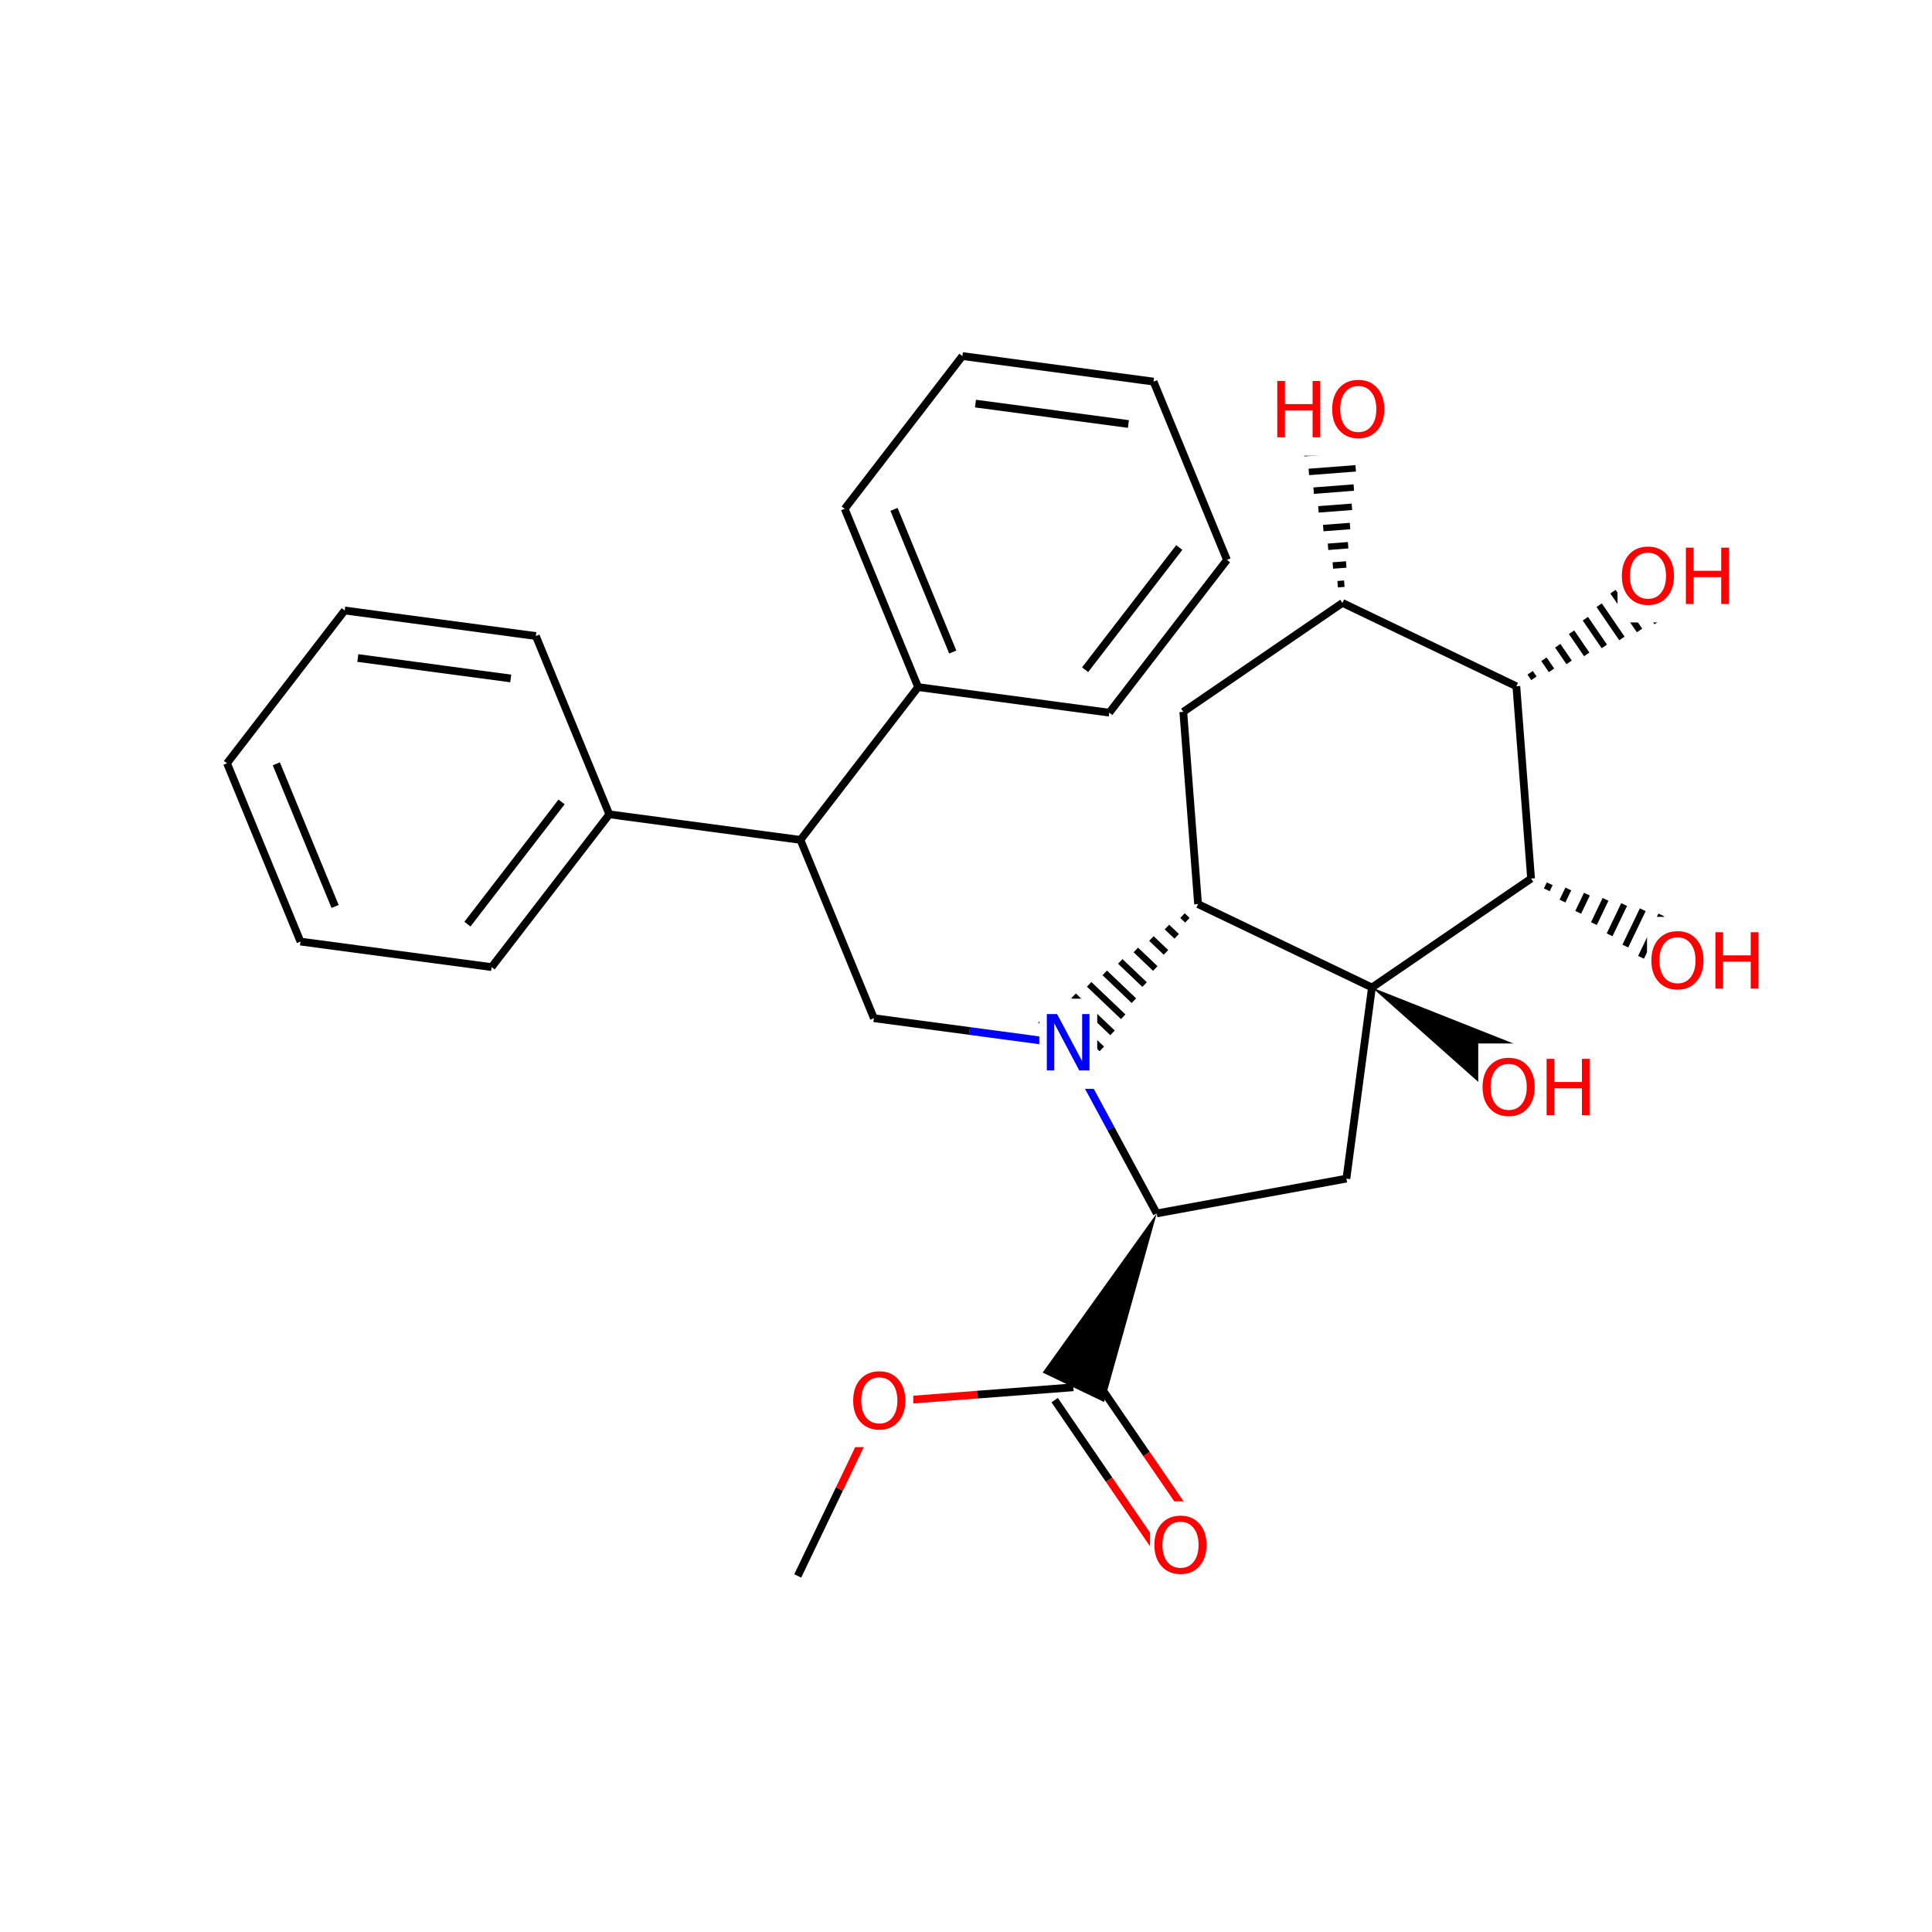 <?xml version="1.0" encoding="UTF-8"?>
<svg xmlns="http://www.w3.org/2000/svg" xmlns:xlink="http://www.w3.org/1999/xlink" width="300pt" height="300pt" viewBox="0 0 300 300" version="1.1">
<defs>
<g>
<symbol overflow="visible" id="glyph0-0">
<path style="stroke:none;" d="M 0.594 2.125 L 0.594 -8.469 L 6.594 -8.469 L 6.594 2.125 Z M 1.266 1.453 L 5.938 1.453 L 5.938 -7.781 L 1.266 -7.781 Z M 1.266 1.453 "/>
</symbol>
<symbol overflow="visible" id="glyph0-1">
<path style="stroke:none;" d="M 4.734 -7.953 C 3.867 -7.953 3.18 -7.629 2.672 -6.984 C 2.172 -6.348 1.922 -5.473 1.922 -4.359 C 1.922 -3.266 2.172 -2.395 2.672 -1.75 C 3.18 -1.113 3.867 -0.797 4.734 -0.797 C 5.586 -0.797 6.266 -1.113 6.766 -1.75 C 7.273 -2.395 7.531 -3.266 7.531 -4.359 C 7.531 -5.473 7.273 -6.348 6.766 -6.984 C 6.266 -7.629 5.586 -7.953 4.734 -7.953 Z M 4.734 -8.906 C 5.953 -8.906 6.926 -8.492 7.656 -7.672 C 8.395 -6.848 8.766 -5.742 8.766 -4.359 C 8.766 -2.984 8.395 -1.883 7.656 -1.062 C 6.926 -0.238 5.953 0.172 4.734 0.172 C 3.504 0.172 2.52 -0.238 1.781 -1.062 C 1.039 -1.883 0.672 -2.984 0.672 -4.359 C 0.672 -5.742 1.039 -6.848 1.781 -7.672 C 2.52 -8.492 3.504 -8.906 4.734 -8.906 Z M 4.734 -8.906 "/>
</symbol>
<symbol overflow="visible" id="glyph0-2">
<path style="stroke:none;" d="M 1.172 -8.75 L 2.766 -8.75 L 6.656 -1.438 L 6.656 -8.75 L 7.797 -8.75 L 7.797 0 L 6.203 0 L 2.328 -7.312 L 2.328 0 L 1.172 0 Z M 1.172 -8.75 "/>
</symbol>
<symbol overflow="visible" id="glyph0-3">
<path style="stroke:none;" d="M 1.172 -8.75 L 2.359 -8.75 L 2.359 -5.156 L 6.656 -5.156 L 6.656 -8.75 L 7.844 -8.75 L 7.844 0 L 6.656 0 L 6.656 -4.172 L 2.359 -4.172 L 2.359 0 L 1.172 0 Z M 1.172 -8.75 "/>
</symbol>
</g>
</defs>
<g id="surface32141">
<rect x="0" y="0" width="300" height="300" style="fill:rgb(100%,100%,100%);fill-opacity:1;stroke:none;"/>
<path style="fill:none;stroke-width:1.2;stroke-linecap:butt;stroke-linejoin:miter;stroke:rgb(0%,0%,0%);stroke-opacity:1;stroke-miterlimit:10;" d="M 123.871 244.711 L 130.344 231.211 "/>
<path style="fill:none;stroke-width:1.2;stroke-linecap:butt;stroke-linejoin:miter;stroke:rgb(100%,0%,0%);stroke-opacity:1;stroke-miterlimit:10;" d="M 130.344 231.211 L 136.812 217.711 "/>
<path style="fill:none;stroke-width:1.2;stroke-linecap:butt;stroke-linejoin:miter;stroke:rgb(100%,0%,0%);stroke-opacity:1;stroke-miterlimit:10;" d="M 136.812 217.711 L 151.742 216.562 "/>
<path style="fill:none;stroke-width:1.2;stroke-linecap:butt;stroke-linejoin:miter;stroke:rgb(0%,0%,0%);stroke-opacity:1;stroke-miterlimit:10;" d="M 151.742 216.562 L 166.672 215.418 "/>
<path style=" stroke:none;fill-rule:nonzero;fill:rgb(100%,100%,100%);fill-opacity:1;" d="M 131.812 210.711 L 141.812 210.711 L 141.812 224.711 L 131.812 224.711 Z M 131.812 210.711 "/>
<g style="fill:rgb(100%,0%,0%);fill-opacity:1;">
  <use xlink:href="#glyph0-1" x="131.812" y="221.85"/>
</g>
<path style="fill:none;stroke-width:1.2;stroke-linecap:butt;stroke-linejoin:miter;stroke:rgb(0%,0%,0%);stroke-opacity:1;stroke-miterlimit:10;" d="M 163.766 217.41 L 172.219 229.766 "/>
<path style="fill:none;stroke-width:1.2;stroke-linecap:butt;stroke-linejoin:miter;stroke:rgb(100%,0%,0%);stroke-opacity:1;stroke-miterlimit:10;" d="M 172.219 229.766 L 180.676 242.121 "/>
<path style="fill:none;stroke-width:1.2;stroke-linecap:butt;stroke-linejoin:miter;stroke:rgb(0%,0%,0%);stroke-opacity:1;stroke-miterlimit:10;" d="M 169.578 213.43 L 178.035 225.785 "/>
<path style="fill:none;stroke-width:1.2;stroke-linecap:butt;stroke-linejoin:miter;stroke:rgb(100%,0%,0%);stroke-opacity:1;stroke-miterlimit:10;" d="M 178.035 225.785 L 186.492 238.141 "/>
<path style=" stroke:none;fill-rule:nonzero;fill:rgb(0%,0%,0%);fill-opacity:1;" d="M 179.617 188.418 L 161.906 213.133 L 171.438 217.703 Z M 179.617 188.418 "/>
<path style=" stroke:none;fill-rule:nonzero;fill:rgb(100%,100%,100%);fill-opacity:1;" d="M 178.582 233.129 L 188.582 233.129 L 188.582 247.129 L 178.582 247.129 Z M 178.582 233.129 "/>
<g style="fill:rgb(100%,0%,0%);fill-opacity:1;">
  <use xlink:href="#glyph0-1" x="178.582" y="244.268"/>
</g>
<path style="fill:none;stroke-width:1.2;stroke-linecap:butt;stroke-linejoin:miter;stroke:rgb(0%,0%,0%);stroke-opacity:1;stroke-miterlimit:10;" d="M 179.617 188.418 L 209.07 183.016 "/>
<path style="fill:none;stroke-width:1.2;stroke-linecap:butt;stroke-linejoin:miter;stroke:rgb(0%,0%,100%);stroke-opacity:1;stroke-miterlimit:10;" d="M 165.379 162.074 L 172.496 175.246 "/>
<path style="fill:none;stroke-width:1.2;stroke-linecap:butt;stroke-linejoin:miter;stroke:rgb(0%,0%,0%);stroke-opacity:1;stroke-miterlimit:10;" d="M 172.496 175.246 L 179.617 188.418 "/>
<path style="fill:none;stroke-width:1.2;stroke-linecap:butt;stroke-linejoin:miter;stroke:rgb(0%,0%,0%);stroke-opacity:1;stroke-miterlimit:10;" d="M 209.07 183.016 L 213.035 153.336 "/>
<path style="fill:none;stroke-width:1.2;stroke-linecap:butt;stroke-linejoin:miter;stroke:rgb(0%,0%,0%);stroke-opacity:1;stroke-miterlimit:10;" d="M 213.035 153.336 L 186.035 140.391 "/>
<path style=" stroke:none;fill-rule:nonzero;fill:rgb(0%,0%,0%);fill-opacity:1;" d="M 213.035 153.336 L 235.77 173.531 L 241.309 164.531 Z M 213.035 153.336 "/>
<path style="fill:none;stroke-width:1.2;stroke-linecap:butt;stroke-linejoin:miter;stroke:rgb(0%,0%,0%);stroke-opacity:1;stroke-miterlimit:10;" d="M 237.746 136.422 L 213.035 153.336 "/>
<path style="fill:none;stroke-width:1;stroke-linecap:butt;stroke-linejoin:miter;stroke:rgb(0%,0%,0%);stroke-opacity:1;stroke-miterlimit:10;" d="M 186.035 140.391 L 186.035 140.391 M 183.617 142.172 L 184.375 142.891 M 181.203 143.949 L 182.715 145.391 M 178.789 145.73 L 181.051 147.887 M 176.371 147.508 L 179.391 150.387 M 173.957 149.289 L 177.73 152.883 M 171.543 151.066 L 176.07 155.383 M 169.125 152.848 L 174.41 157.883 M 166.711 154.625 L 172.75 160.379 M 164.297 156.406 L 171.09 162.879 M 161.879 158.188 L 169.43 165.379 M 161.551 158.426 L 169.203 165.719 "/>
<path style="fill:none;stroke-width:1.2;stroke-linecap:butt;stroke-linejoin:miter;stroke:rgb(0%,0%,0%);stroke-opacity:1;stroke-miterlimit:10;" d="M 186.035 140.391 L 183.742 110.535 "/>
<path style="fill:none;stroke-width:1.2;stroke-linecap:butt;stroke-linejoin:miter;stroke:rgb(0%,0%,100%);stroke-opacity:1;stroke-miterlimit:10;" d="M 165.379 162.074 L 150.539 160.09 "/>
<path style="fill:none;stroke-width:1.2;stroke-linecap:butt;stroke-linejoin:miter;stroke:rgb(0%,0%,0%);stroke-opacity:1;stroke-miterlimit:10;" d="M 150.539 160.09 L 135.699 158.105 "/>
<path style=" stroke:none;fill-rule:nonzero;fill:rgb(100%,100%,100%);fill-opacity:1;" d="M 161.379 155.074 L 170.379 155.074 L 170.379 169.074 L 161.379 169.074 Z M 161.379 155.074 "/>
<g style="fill:rgb(0%,0%,100%);fill-opacity:1;">
  <use xlink:href="#glyph0-2" x="161.379" y="166.213"/>
</g>
<path style="fill:none;stroke-width:1.2;stroke-linecap:butt;stroke-linejoin:miter;stroke:rgb(0%,0%,0%);stroke-opacity:1;stroke-miterlimit:10;" d="M 135.699 158.105 L 124.293 130.418 "/>
<path style="fill:none;stroke-width:1.2;stroke-linecap:butt;stroke-linejoin:miter;stroke:rgb(0%,0%,0%);stroke-opacity:1;stroke-miterlimit:10;" d="M 124.293 130.418 L 142.566 106.695 "/>
<path style="fill:none;stroke-width:1.2;stroke-linecap:butt;stroke-linejoin:miter;stroke:rgb(0%,0%,0%);stroke-opacity:1;stroke-miterlimit:10;" d="M 124.293 130.418 L 94.613 126.449 "/>
<path style="fill:none;stroke-width:1.2;stroke-linecap:butt;stroke-linejoin:miter;stroke:rgb(0%,0%,0%);stroke-opacity:1;stroke-miterlimit:10;" d="M 142.566 106.695 L 131.164 79.008 "/>
<path style="fill:none;stroke-width:1.2;stroke-linecap:butt;stroke-linejoin:miter;stroke:rgb(0%,0%,0%);stroke-opacity:1;stroke-miterlimit:10;" d="M 147.941 101.246 L 138.82 79.094 "/>
<path style="fill:none;stroke-width:1.2;stroke-linecap:butt;stroke-linejoin:miter;stroke:rgb(0%,0%,0%);stroke-opacity:1;stroke-miterlimit:10;" d="M 172.25 110.664 L 142.566 106.695 "/>
<path style="fill:none;stroke-width:1.2;stroke-linecap:butt;stroke-linejoin:miter;stroke:rgb(0%,0%,0%);stroke-opacity:1;stroke-miterlimit:10;" d="M 131.164 79.008 L 149.438 55.289 "/>
<path style="fill:none;stroke-width:1.2;stroke-linecap:butt;stroke-linejoin:miter;stroke:rgb(0%,0%,0%);stroke-opacity:1;stroke-miterlimit:10;" d="M 149.438 55.289 L 179.121 59.254 "/>
<path style="fill:none;stroke-width:1.2;stroke-linecap:butt;stroke-linejoin:miter;stroke:rgb(0%,0%,0%);stroke-opacity:1;stroke-miterlimit:10;" d="M 151.473 62.668 L 175.219 65.84 "/>
<path style="fill:none;stroke-width:1.2;stroke-linecap:butt;stroke-linejoin:miter;stroke:rgb(0%,0%,0%);stroke-opacity:1;stroke-miterlimit:10;" d="M 179.121 59.254 L 190.523 86.941 "/>
<path style="fill:none;stroke-width:1.2;stroke-linecap:butt;stroke-linejoin:miter;stroke:rgb(0%,0%,0%);stroke-opacity:1;stroke-miterlimit:10;" d="M 190.523 86.941 L 172.25 110.664 "/>
<path style="fill:none;stroke-width:1.2;stroke-linecap:butt;stroke-linejoin:miter;stroke:rgb(0%,0%,0%);stroke-opacity:1;stroke-miterlimit:10;" d="M 183.117 85.016 L 168.496 103.992 "/>
<path style="fill:none;stroke-width:1.2;stroke-linecap:butt;stroke-linejoin:miter;stroke:rgb(0%,0%,0%);stroke-opacity:1;stroke-miterlimit:10;" d="M 94.613 126.449 L 76.336 150.172 "/>
<path style="fill:none;stroke-width:1.2;stroke-linecap:butt;stroke-linejoin:miter;stroke:rgb(0%,0%,0%);stroke-opacity:1;stroke-miterlimit:10;" d="M 87.203 124.523 L 72.582 143.5 "/>
<path style="fill:none;stroke-width:1.2;stroke-linecap:butt;stroke-linejoin:miter;stroke:rgb(0%,0%,0%);stroke-opacity:1;stroke-miterlimit:10;" d="M 83.207 98.762 L 94.613 126.449 "/>
<path style="fill:none;stroke-width:1.2;stroke-linecap:butt;stroke-linejoin:miter;stroke:rgb(0%,0%,0%);stroke-opacity:1;stroke-miterlimit:10;" d="M 76.336 150.172 L 46.656 146.207 "/>
<path style="fill:none;stroke-width:1.2;stroke-linecap:butt;stroke-linejoin:miter;stroke:rgb(0%,0%,0%);stroke-opacity:1;stroke-miterlimit:10;" d="M 46.656 146.207 L 35.25 118.52 "/>
<path style="fill:none;stroke-width:1.2;stroke-linecap:butt;stroke-linejoin:miter;stroke:rgb(0%,0%,0%);stroke-opacity:1;stroke-miterlimit:10;" d="M 52.031 140.754 L 42.906 118.602 "/>
<path style="fill:none;stroke-width:1.2;stroke-linecap:butt;stroke-linejoin:miter;stroke:rgb(0%,0%,0%);stroke-opacity:1;stroke-miterlimit:10;" d="M 35.25 118.52 L 53.527 94.797 "/>
<path style="fill:none;stroke-width:1.2;stroke-linecap:butt;stroke-linejoin:miter;stroke:rgb(0%,0%,0%);stroke-opacity:1;stroke-miterlimit:10;" d="M 53.527 94.797 L 83.207 98.762 "/>
<path style="fill:none;stroke-width:1.2;stroke-linecap:butt;stroke-linejoin:miter;stroke:rgb(0%,0%,0%);stroke-opacity:1;stroke-miterlimit:10;" d="M 55.559 102.176 L 79.305 105.352 "/>
<path style="fill:none;stroke-width:1.2;stroke-linecap:butt;stroke-linejoin:miter;stroke:rgb(0%,0%,0%);stroke-opacity:1;stroke-miterlimit:10;" d="M 183.742 110.535 L 208.453 93.621 "/>
<path style="fill:none;stroke-width:1.2;stroke-linecap:butt;stroke-linejoin:miter;stroke:rgb(0%,0%,0%);stroke-opacity:1;stroke-miterlimit:10;" d="M 208.453 93.621 L 235.457 106.566 "/>
<path style="fill:none;stroke-width:1;stroke-linecap:butt;stroke-linejoin:miter;stroke:rgb(0%,0%,0%);stroke-opacity:1;stroke-miterlimit:10;" d="M 208.453 93.621 L 208.453 93.621 M 208.746 90.637 L 207.707 90.715 M 209.043 87.652 L 206.961 87.809 M 209.336 84.664 L 206.215 84.906 M 209.629 81.68 L 205.473 82 M 209.922 78.695 L 204.727 79.094 M 210.219 75.707 L 203.98 76.188 M 210.512 72.723 L 203.234 73.281 M 210.805 69.738 L 202.488 70.375 M 211.098 66.75 L 201.742 67.469 M 211.391 63.766 L 200.996 64.562 M 211.434 63.359 L 200.895 64.168 "/>
<path style="fill:none;stroke-width:1.2;stroke-linecap:butt;stroke-linejoin:miter;stroke:rgb(0%,0%,0%);stroke-opacity:1;stroke-miterlimit:10;" d="M 235.457 106.566 L 237.746 136.422 "/>
<path style="fill:none;stroke-width:1;stroke-linecap:butt;stroke-linejoin:miter;stroke:rgb(0%,0%,0%);stroke-opacity:1;stroke-miterlimit:10;" d="M 235.457 106.566 L 235.457 106.566 M 238.188 105.328 L 237.602 104.469 M 240.922 104.09 L 239.742 102.367 M 243.652 102.852 L 241.887 100.27 M 246.387 101.613 L 244.031 98.172 M 249.117 100.375 L 246.176 96.07 M 251.852 99.137 L 248.316 93.973 M 254.586 97.898 L 250.461 91.875 M 257.316 96.66 L 252.605 89.777 M 260.051 95.422 L 254.75 87.676 M 262.781 94.184 L 256.891 85.578 M 263.152 94.016 L 257.184 85.293 "/>
<path style="fill:none;stroke-width:1;stroke-linecap:butt;stroke-linejoin:miter;stroke:rgb(0%,0%,0%);stroke-opacity:1;stroke-miterlimit:10;" d="M 237.746 136.422 L 237.746 136.422 M 240.188 138.172 L 240.637 137.23 M 242.625 139.918 L 243.527 138.039 M 245.062 141.664 L 246.414 138.844 M 247.504 143.414 L 249.305 139.652 M 249.941 145.16 L 252.195 140.457 M 252.379 146.906 L 255.086 141.266 M 254.82 148.652 L 257.973 142.07 M 257.258 150.402 L 260.863 142.879 M 259.695 152.148 L 263.754 143.688 M 262.133 153.895 L 266.641 144.492 M 262.465 154.133 L 267.035 144.602 "/>
<path style=" stroke:none;fill-rule:nonzero;fill:rgb(100%,100%,100%);fill-opacity:1;" d="M 255.75 142.367 L 274.75 142.367 L 274.75 156.367 L 255.75 156.367 Z M 255.75 142.367 "/>
<g style="fill:rgb(100%,0%,0%);fill-opacity:1;">
  <use xlink:href="#glyph0-1" x="255.75" y="153.506"/>
  <use xlink:href="#glyph0-3" x="265.195" y="153.506"/>
</g>
<path style=" stroke:none;fill-rule:nonzero;fill:rgb(100%,100%,100%);fill-opacity:1;" d="M 251.168 82.652 L 270.168 82.652 L 270.168 96.652 L 251.168 96.652 Z M 251.168 82.652 "/>
<g style="fill:rgb(100%,0%,0%);fill-opacity:1;">
  <use xlink:href="#glyph0-1" x="251.168" y="93.791"/>
  <use xlink:href="#glyph0-3" x="260.613" y="93.791"/>
</g>
<path style=" stroke:none;fill-rule:nonzero;fill:rgb(100%,100%,100%);fill-opacity:1;" d="M 197.164 56.766 L 216.164 56.766 L 216.164 70.766 L 197.164 70.766 Z M 197.164 56.766 "/>
<g style="fill:rgb(100%,0%,0%);fill-opacity:1;">
  <use xlink:href="#glyph0-3" x="197.164" y="67.904"/>
  <use xlink:href="#glyph0-1" x="206.188" y="67.904"/>
</g>
<path style=" stroke:none;fill-rule:nonzero;fill:rgb(100%,100%,100%);fill-opacity:1;" d="M 229.539 162.031 L 248.539 162.031 L 248.539 176.031 L 229.539 176.031 Z M 229.539 162.031 "/>
<g style="fill:rgb(100%,0%,0%);fill-opacity:1;">
  <use xlink:href="#glyph0-1" x="229.539" y="173.17"/>
  <use xlink:href="#glyph0-3" x="238.984" y="173.17"/>
</g>
</g>
</svg>
